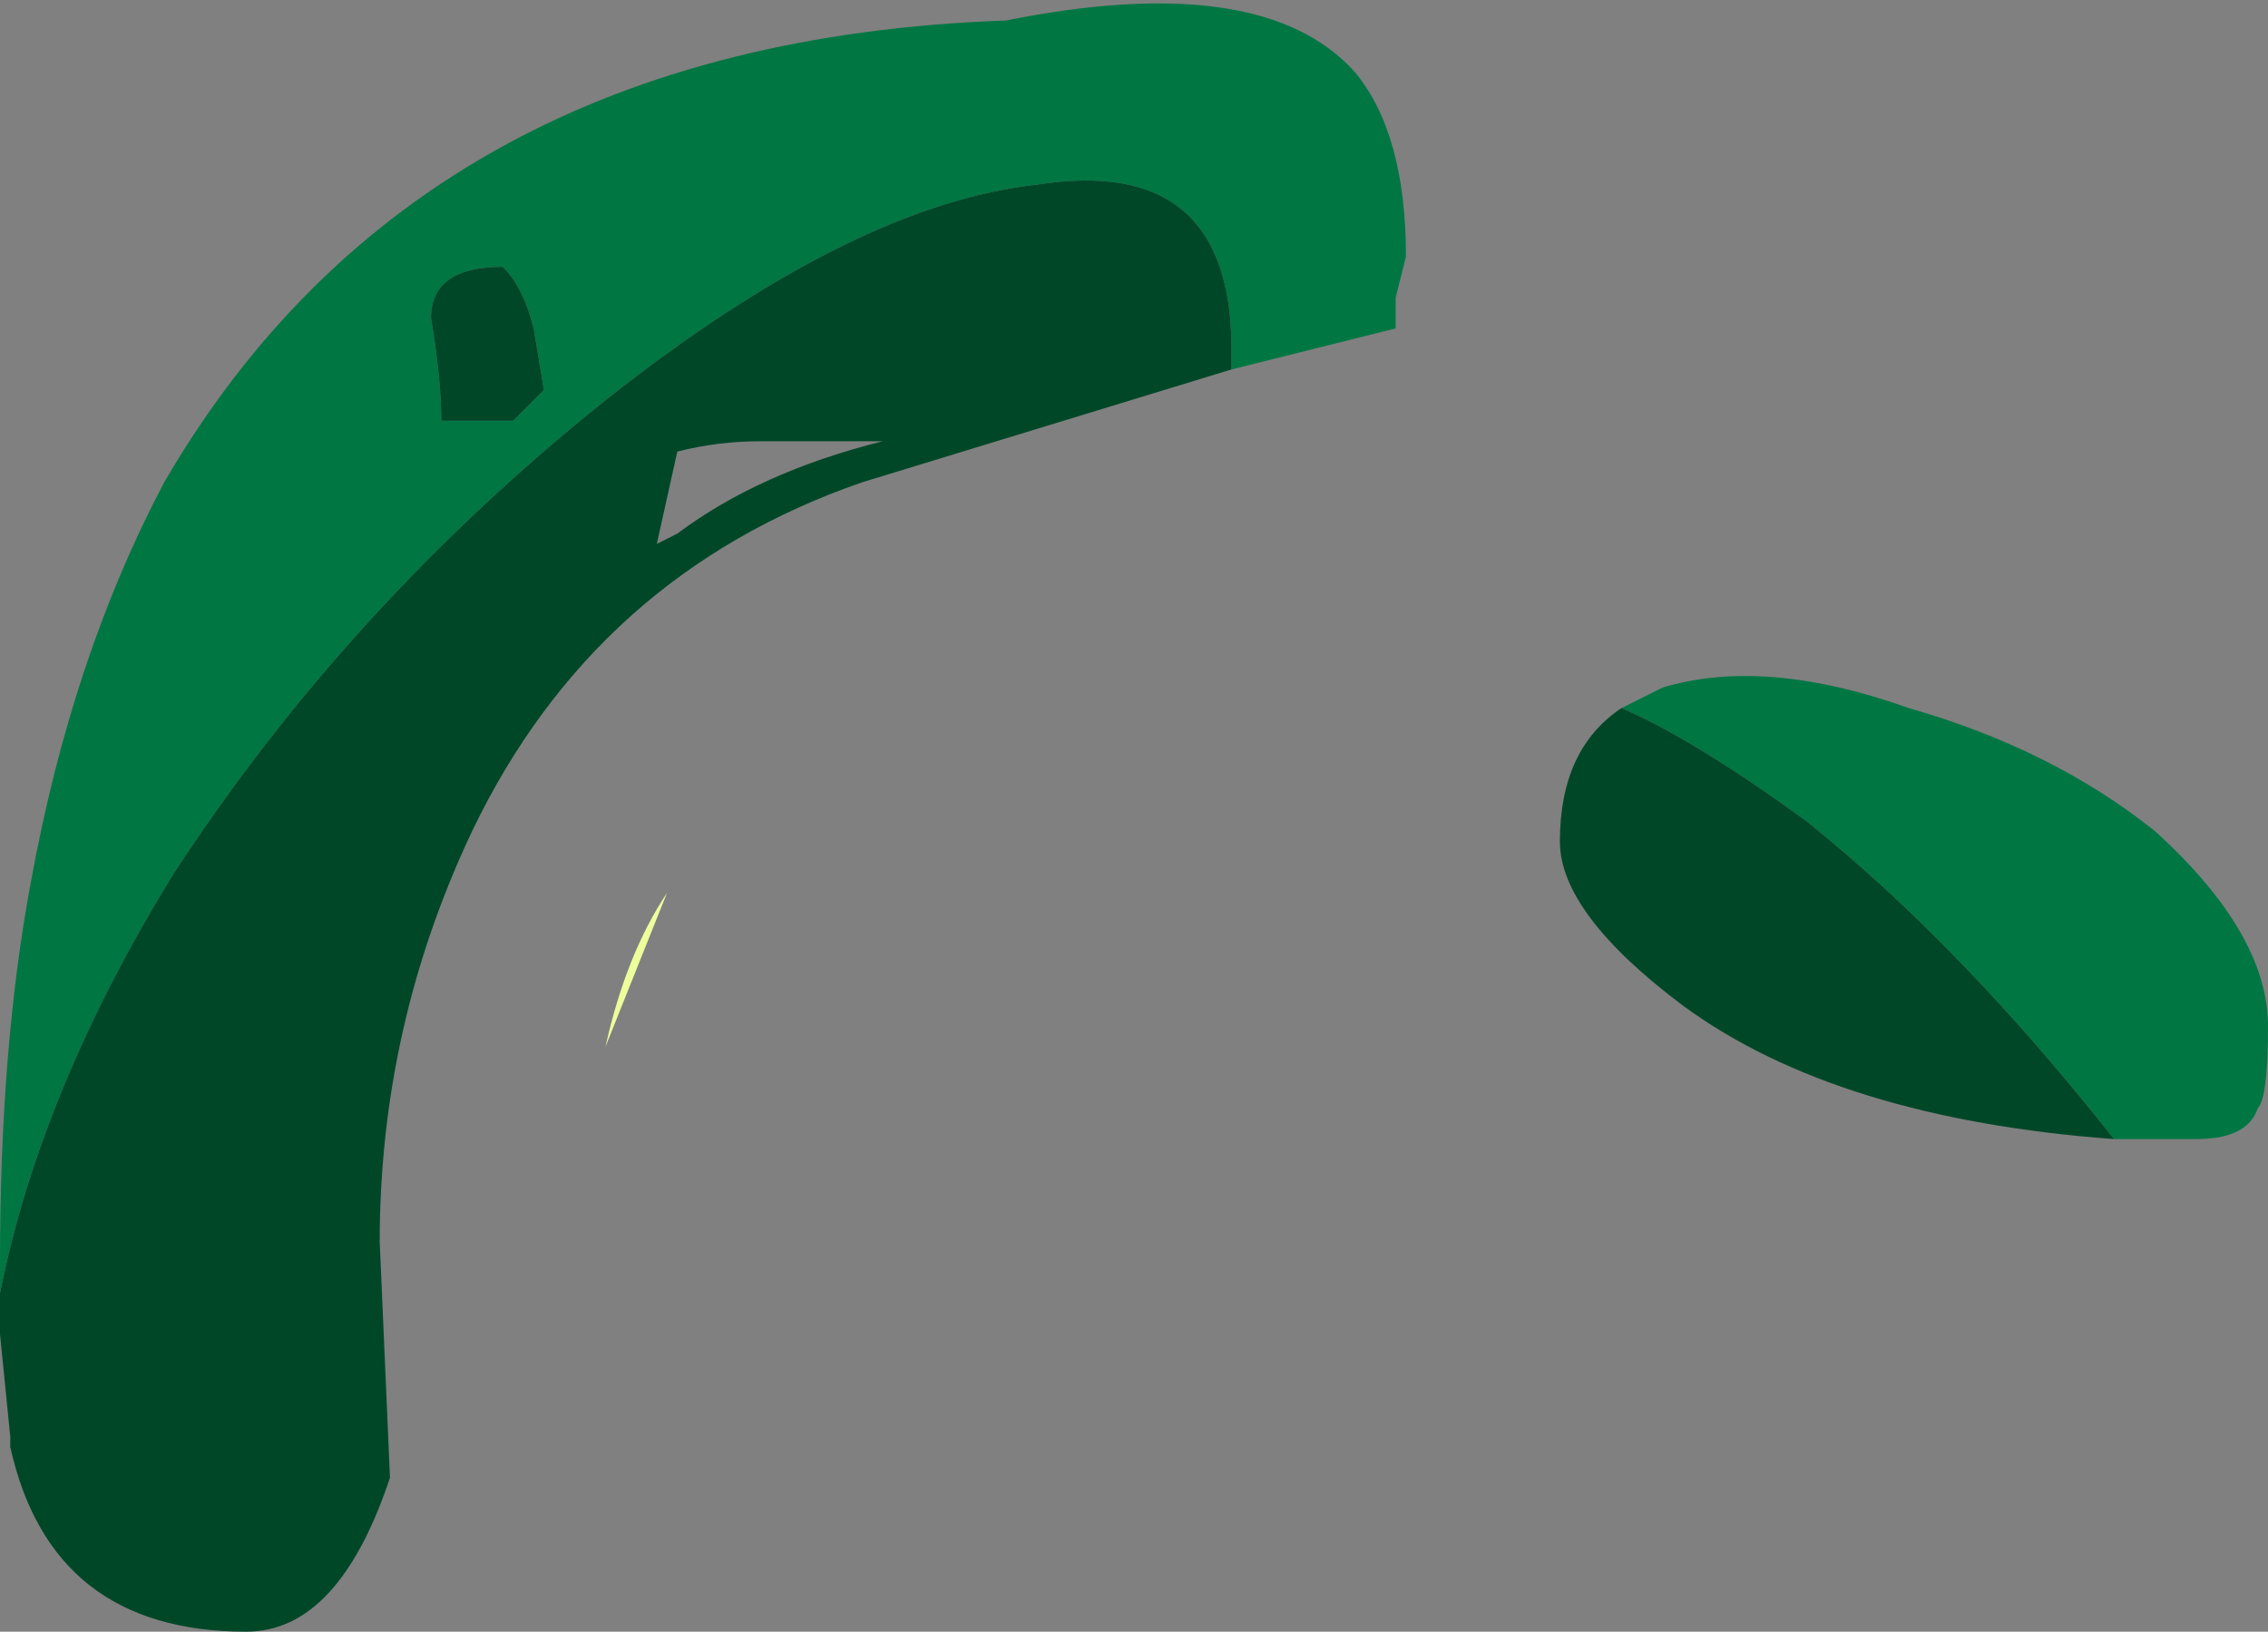 <?xml version="1.0" encoding="UTF-8" standalone="no"?>
<svg xmlns:ffdec="https://www.free-decompiler.com/flash" xmlns:xlink="http://www.w3.org/1999/xlink" ffdec:objectType="shape" height="7.95px" width="11.05px" xmlns="http://www.w3.org/2000/svg">
  <rect width="100%" height="100%" fill="#808080" stroke="none"/>
  <g transform="matrix(1.0, 0.0, 0.0, 1.0, 5.9, 7.9)">
    <path d="M-2.95 -2.8 Q-2.85 -3.25 -2.65 -3.55 L-2.95 -2.8" fill="#edff9c" fill-rule="evenodd" stroke="none"/>
    <path d="M-5.9 -1.6 L-5.9 -1.75 Q-5.9 -2.8 -5.75 -3.6 -5.55 -4.7 -5.1 -5.55 -3.85 -7.7 -1.0 -7.8 0.25 -8.05 0.7 -7.55 0.95 -7.25 0.95 -6.65 L0.9 -6.45 0.9 -6.3 0.1 -6.1 0.1 -6.2 Q0.1 -7.15 -0.85 -7.0 -1.75 -6.9 -2.95 -5.95 -4.2 -4.95 -5.05 -3.65 -5.7 -2.6 -5.9 -1.6 M2.0 -4.45 L2.2 -4.55 Q2.7 -4.7 3.4 -4.45 4.1 -4.25 4.6 -3.85 5.15 -3.35 5.15 -2.9 5.15 -2.55 5.1 -2.5 5.05 -2.35 4.8 -2.35 L4.4 -2.35 Q3.65 -3.3 2.9 -3.9 2.35 -4.3 2.0 -4.45 M-3.45 -6.6 Q-3.8 -6.6 -3.8 -6.35 -3.75 -6.05 -3.75 -5.85 L-3.4 -5.85 -3.25 -6.0 -3.3 -6.3 Q-3.35 -6.5 -3.45 -6.6" fill="#007643" fill-rule="evenodd" stroke="none"/>
    <path d="M0.1 -6.1 L-1.7 -5.55 Q-3.0 -5.1 -3.6 -3.85 -4.05 -2.9 -4.05 -1.85 L-4.0 -0.7 Q-4.25 0.05 -4.7 0.05 -5.65 0.05 -5.85 -0.85 L-5.85 -0.9 -5.9 -1.4 -5.9 -1.6 Q-5.7 -2.6 -5.05 -3.65 -4.2 -4.95 -2.95 -5.95 -1.75 -6.9 -0.85 -7.0 0.1 -7.15 0.1 -6.2 L0.1 -6.1 M4.4 -2.35 Q3.05 -2.45 2.3 -3.0 1.7 -3.45 1.7 -3.8 1.7 -4.25 2.0 -4.45 2.35 -4.3 2.9 -3.9 3.65 -3.3 4.4 -2.35 M-1.6 -5.75 L-2.2 -5.75 Q-2.4 -5.75 -2.6 -5.7 L-2.7 -5.25 -2.6 -5.3 Q-2.2 -5.6 -1.6 -5.75 M-3.45 -6.6 Q-3.35 -6.5 -3.3 -6.3 L-3.25 -6.0 -3.4 -5.85 -3.75 -5.85 Q-3.75 -6.05 -3.8 -6.35 -3.8 -6.6 -3.45 -6.6" fill="#004728" fill-rule="evenodd" stroke="none"/>
  </g>
</svg>
